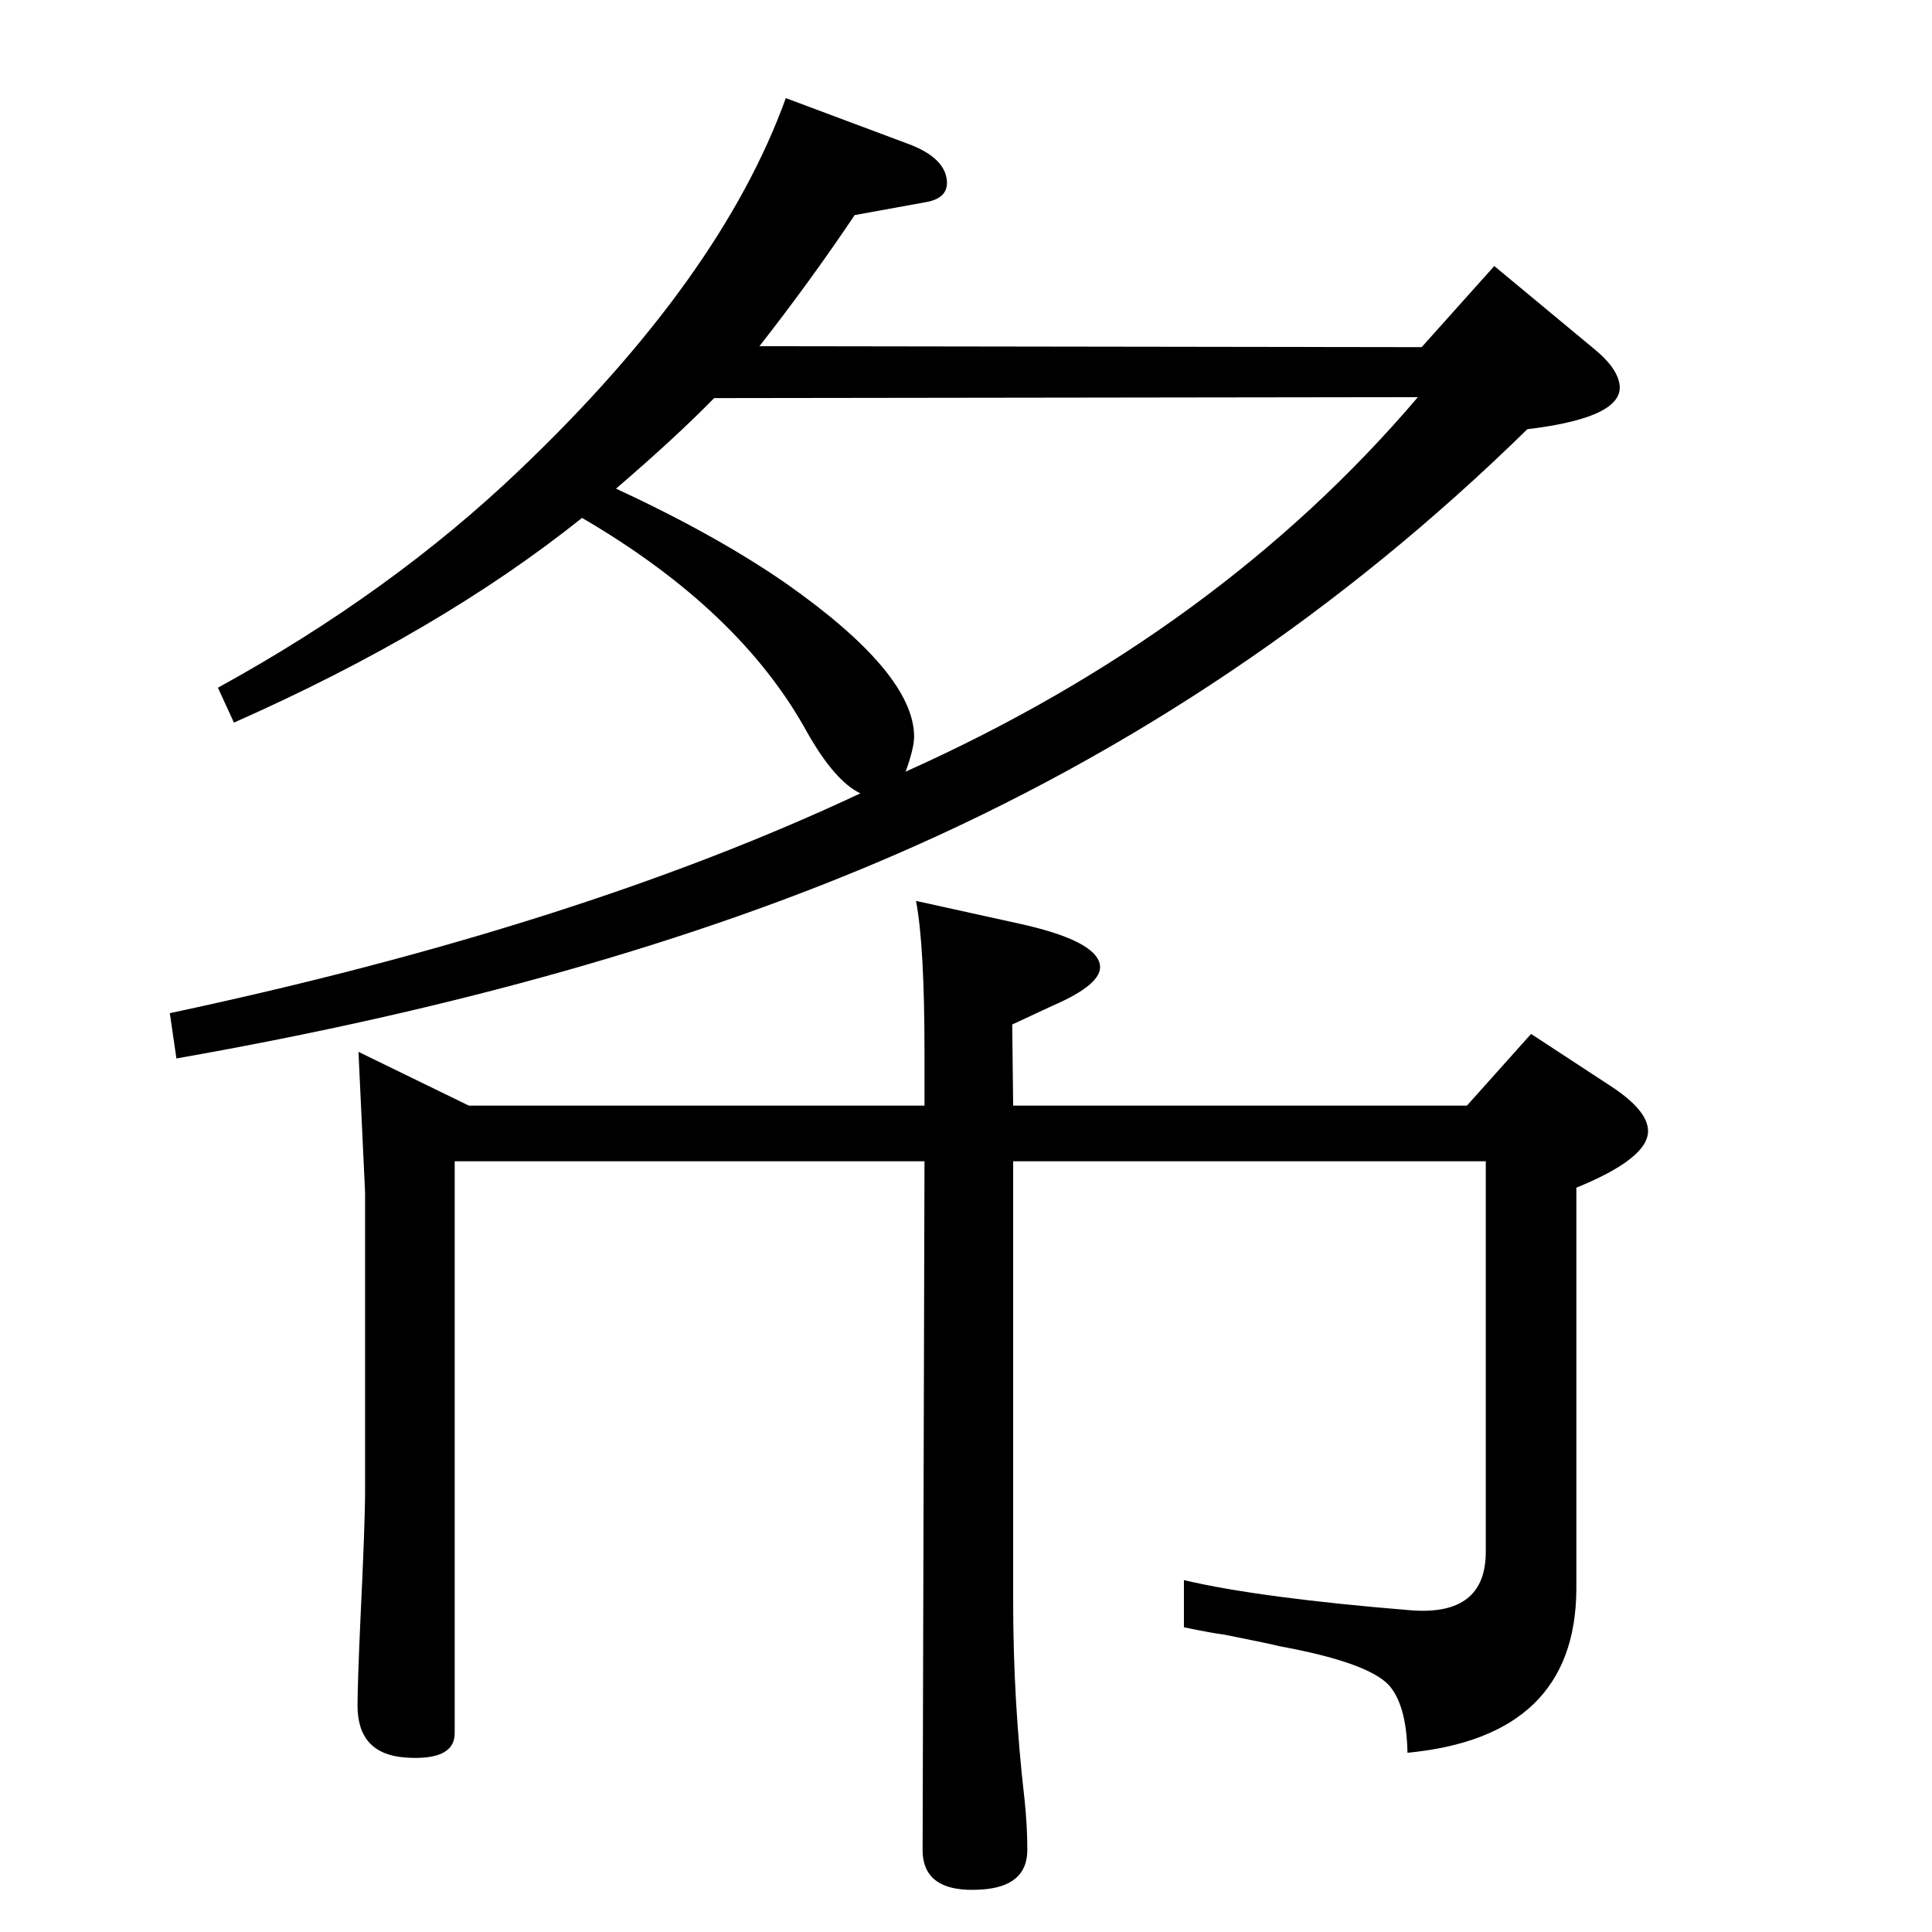 <?xml version="1.0" standalone="no"?>
<!DOCTYPE svg PUBLIC "-//W3C//DTD SVG 1.1//EN" "http://www.w3.org/Graphics/SVG/1.1/DTD/svg11.dtd" >
<svg xmlns="http://www.w3.org/2000/svg" xmlns:xlink="http://www.w3.org/1999/xlink" version="1.1" viewBox="0 0 2048 2048">
  <g transform="matrix(1 0 0 -1 0 2048)">
   <path fill="currentColor"
d="M912 1207q-27 13 -56 64q-71 130 -239 228q-150 -120 -369 -217l-17 37q184 101 320 231q213 203 282 394l131 -49q34 -13 39 -34q5 -22 -20 -27l-77 -14q-47 -70 -101 -139l702 -1l77 86l106 -88q22 -18 26 -34q11 -38 -97 -51q-294 -288 -670 -451q-318 -138 -762 -216
l-7 48q432 92 732 233zM960 1230q332 149 543 397l-746 -1q-40 -41 -104 -96q106 -49 181 -101q135 -95 135 -162q0 -12 -9 -37zM387 784l-7 149l117 -57h483v57q0 113 -9 160l109 -24q82 -18 86 -44q3 -20 -50 -43l-43 -20l1 -86h481l68 76l84 -55q40 -26 40 -48
q0 -29 -76 -60v-426q-1 -156 -179 -173q-1 51 -20 72q-23 24 -116 41q-7 2 -57 12q-15 2 -44 8v50q81 -19 241 -32q79 -6 79 62v414h-501v-467q0 -105 12 -209q3 -28 3 -54q0 -39 -49 -42q-62 -4 -62 42l2 730h-498v-605q1 -31 -53 -27q-50 4 -50 55q0 22 3 90q5 104 5 137
v317z" />
  </g>

</svg>
